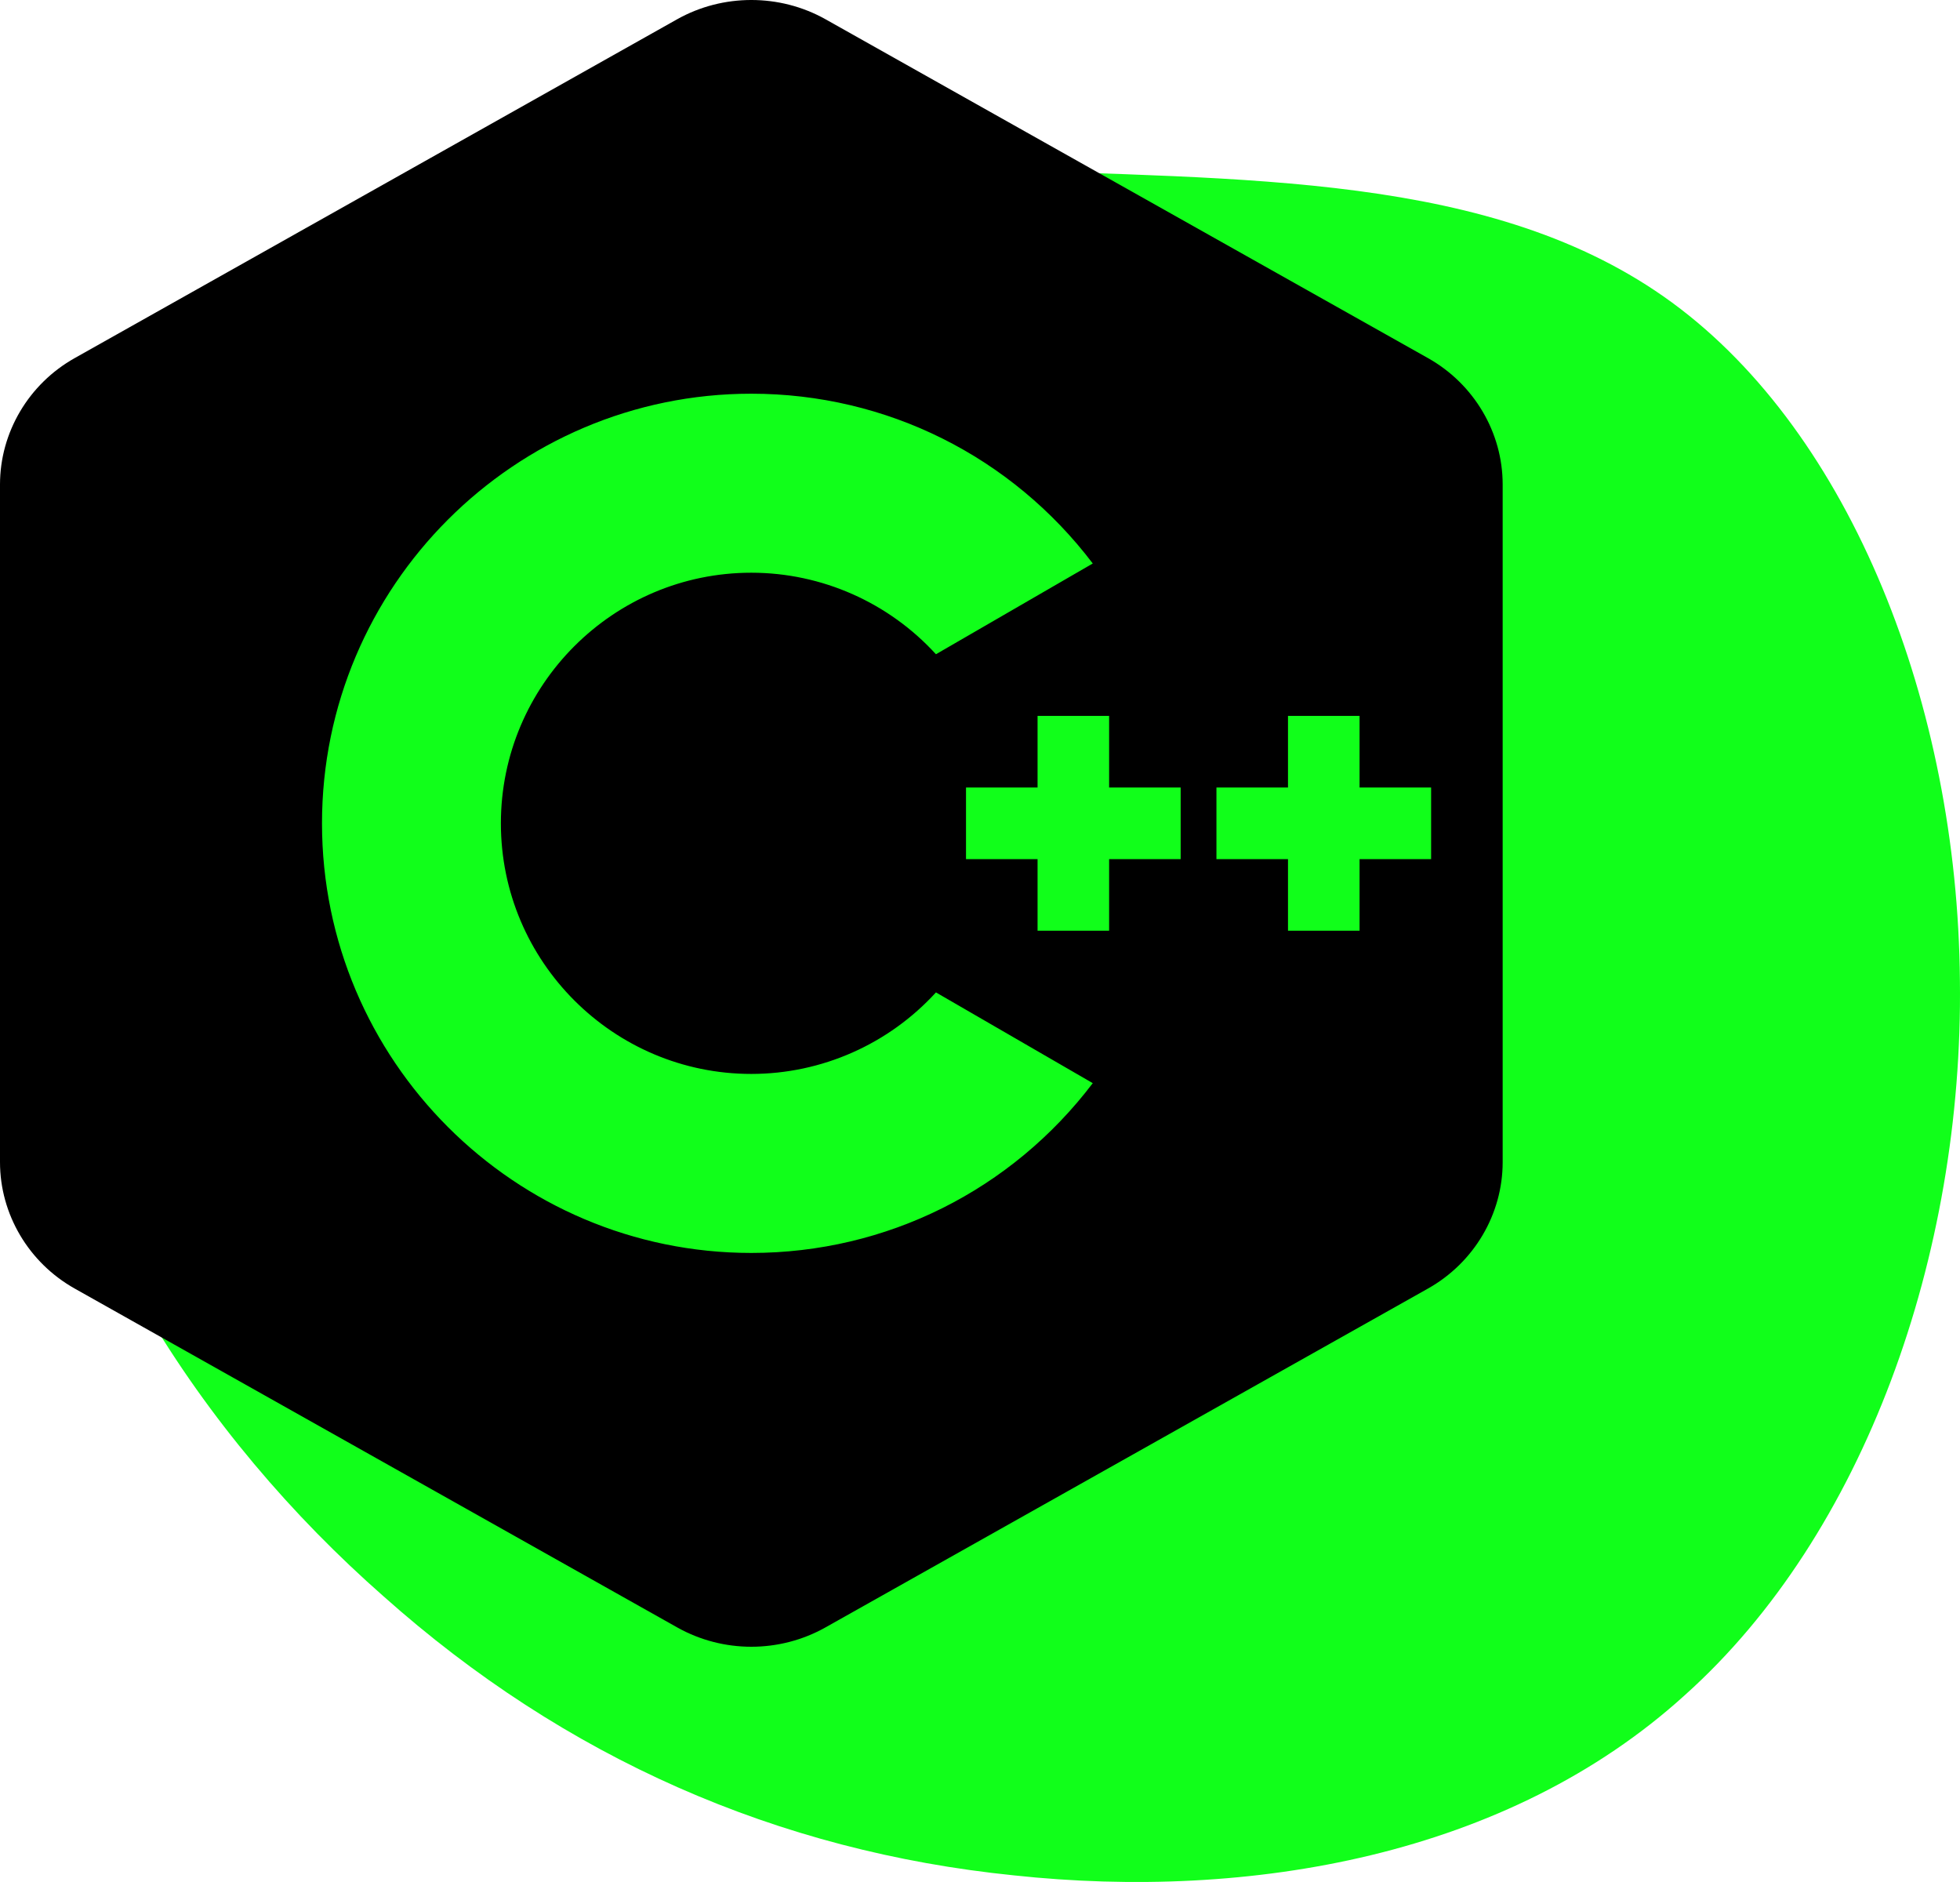 <!-- width="150" height="144" -->
<svg width="100%" height="100%" viewBox="0 0 150 144" fill="none" xmlns="http://www.w3.org/2000/svg">
<path d="M127.979 23.161C141.671 33.205 149.814 53.968 149.993 75.022C150.262 96.075 142.655 117.418 128.963 129.683C115.361 142.045 95.584 145.425 77.596 143.493C59.52 141.659 43.232 134.512 29.362 122.15C15.401 109.885 3.768 92.309 1.441 72.221C-0.886 52.133 6.094 29.631 20.055 19.588C34.015 9.544 54.866 12.055 75.001 12.924C95.047 13.793 114.287 13.117 127.979 23.161Z" fill="#11FF1A"/>
<path d="M109.278 27.396L63.169 1.469C59.671 -0.49 55.329 -0.49 51.831 1.469L5.722 27.396C2.193 29.375 0 33.088 0 37.069V88.923C0 92.904 2.193 96.617 5.722 98.596L51.831 124.523C53.585 125.508 55.543 126 57.5 126C59.457 126 61.415 125.508 63.169 124.523L109.278 98.596C112.807 96.617 115 92.904 115 88.923V37.069C115 33.088 112.807 29.375 109.278 27.396ZM57.5 95.868C39.382 95.868 24.643 81.123 24.643 62.996C24.643 44.87 39.382 30.124 57.5 30.124C67.853 30.124 77.415 34.929 83.63 43.115L71.629 50.059C68.025 46.111 62.901 43.821 57.5 43.821C46.933 43.821 38.333 52.424 38.333 62.996C38.333 73.568 46.933 82.171 57.5 82.171C62.901 82.171 68.025 79.881 71.629 75.933L83.63 82.877C77.415 91.063 67.853 95.868 57.5 95.868ZM90.357 65.735H84.881V71.214H79.405V65.735H73.929V60.257H79.405V54.778H84.881V60.257H90.357V65.735ZM109.524 65.735H104.048V71.214H98.571V65.735H93.095V60.257H98.571V54.778H104.048V60.257H109.524V65.735Z" fill="black"/>
</svg>
